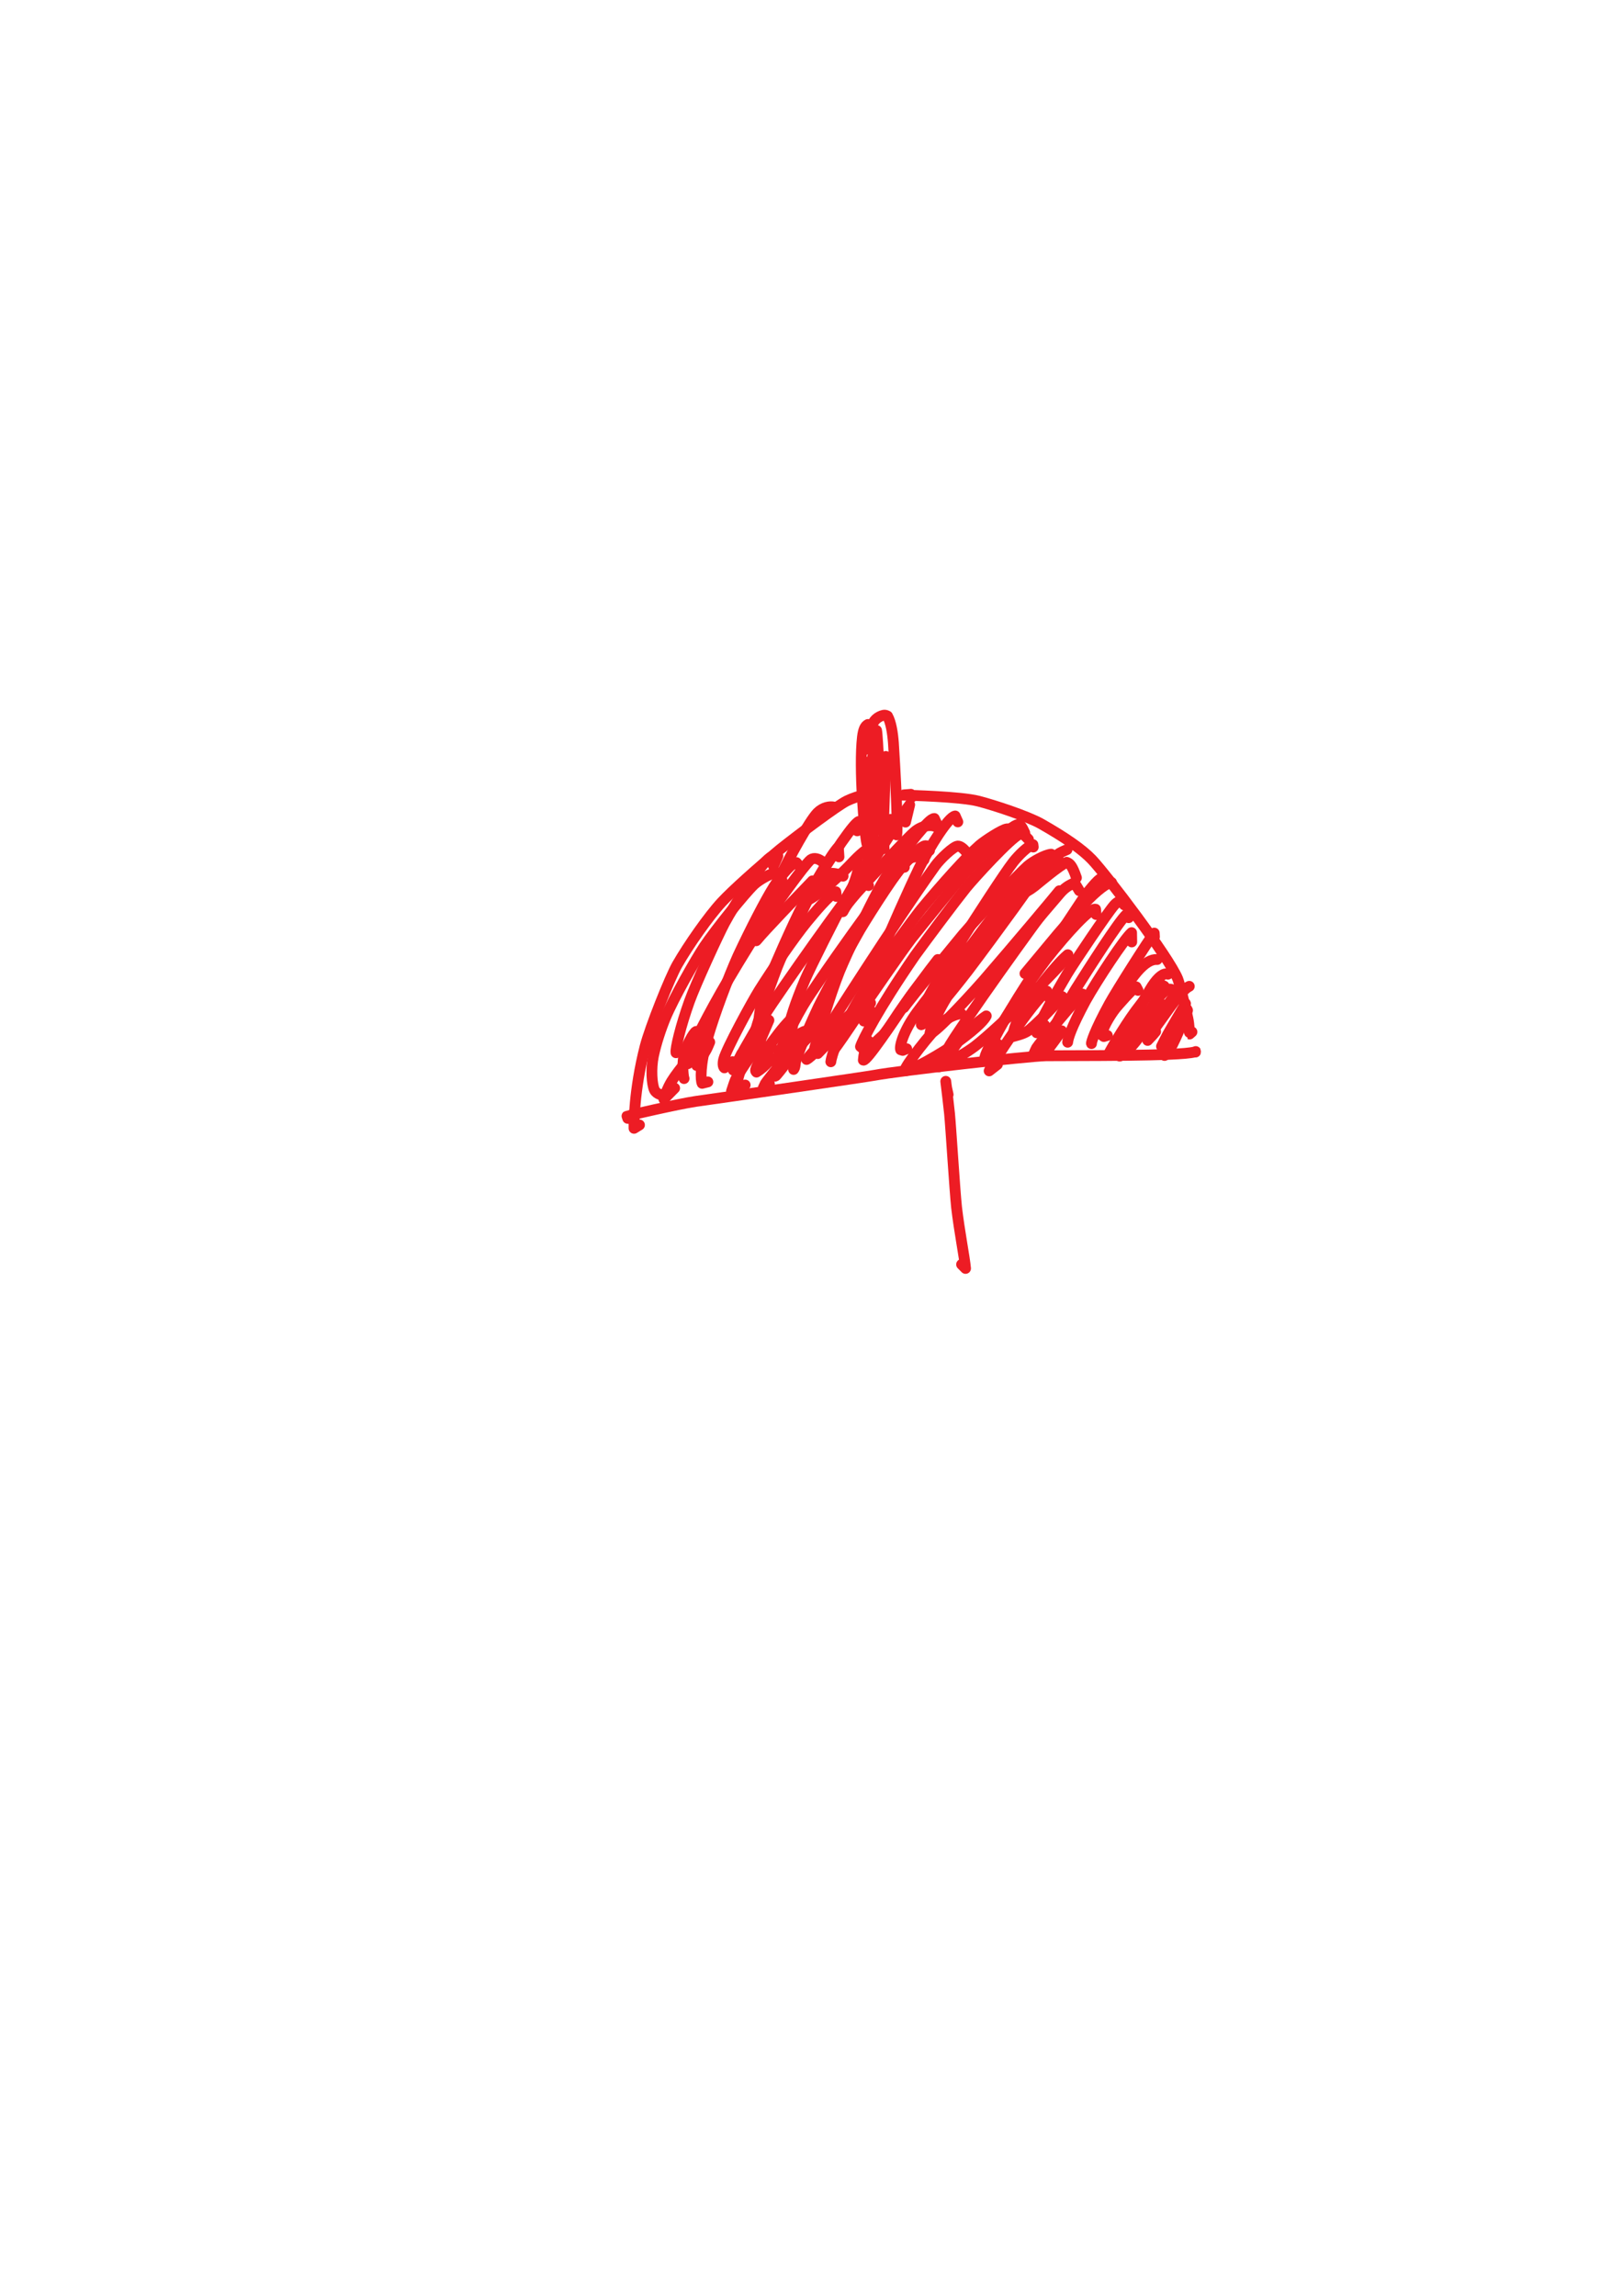 <?xml version="1.0" encoding="UTF-8" standalone="no"?>
<!DOCTYPE svg PUBLIC "-//W3C//DTD SVG 1.1//EN" "http://www.w3.org/Graphics/SVG/1.1/DTD/svg11.dtd">
<svg width="128.40" height="181.68" viewBox="0.00 0.00 535.00 757.00" xmlns="http://www.w3.org/2000/svg" xmlns:xlink="http://www.w3.org/1999/xlink">
<g stroke-linecap="round" transform="translate(44.00, 155.00)" id="61-우산">
<path d="M241.54,92.01 C241.81,91.92 242.30,90.24 242.77,87.60 C243.09,85.78 242.83,84.76 242.10,83.84 C241.15,84.33 240.60,85.52 240.30,87.97 C239.10,98.18 240.94,119.65 241.76,123.14 C241.76,123.14 242.62,120.67 242.62,120.67" fill="none" stroke="rgb(237, 28, 36)" stroke-width="3.57" stroke-opacity="1.00" stroke-linejoin="round"/>
<path d="M243.59,84.15 C243.72,82.77 245.30,81.20 247.26,80.79 C247.67,80.71 248.10,80.80 248.55,81.06 C249.71,83.11 250.25,86.63 250.50,89.89 C251.78,110.17 251.84,119.18 251.60,120.25 C251.60,120.25 250.38,118.97 250.38,118.97" fill="none" stroke="rgb(237, 28, 36)" stroke-width="3.57" stroke-opacity="1.00" stroke-linejoin="round"/>
<path d="M241.50,111.47 C242.16,110.50 242.72,109.72 243.29,109.08 C244.66,107.52 245.00,106.98 244.84,106.67 C243.81,106.26 238.86,107.23 235.16,109.02 C231.99,110.58 219.42,120.00 213.09,125.04 C205.58,131.31 197.56,138.48 193.90,142.41 C189.59,147.06 182.88,156.66 179.22,163.06 C176.81,167.32 170.33,183.54 168.66,189.96 C164.90,204.60 164.99,215.88 165.00,216.97 C165.00,216.97 166.79,215.87 166.79,215.87" fill="none" stroke="rgb(237, 28, 36)" stroke-width="3.57" stroke-opacity="1.00" stroke-linejoin="round"/>
<path d="M164.56,213.86 C164.56,213.86 162.93,213.69 162.93,213.69 C162.93,213.69 162.68,212.93 162.68,212.93 C162.84,212.81 179.61,208.94 185.30,208.10 C201.06,205.88 241.00,200.08 244.20,199.50 C252.55,197.94 294.42,193.22 300.77,193.05 C310.42,192.95 344.83,193.22 349.79,191.80 C350.04,191.72 350.16,191.68 350.15,191.66 C350.15,191.66 350.08,191.83 350.08,191.83" fill="none" stroke="rgb(237, 28, 36)" stroke-width="3.57" stroke-opacity="1.00" stroke-linejoin="round"/>
<path d="M256.53,107.79 C256.53,107.79 256.24,106.85 256.24,106.85 C256.14,106.87 255.96,106.89 255.70,106.91 C254.65,106.99 253.23,107.09 253.19,107.12 C256.06,107.20 272.54,107.60 278.52,109.11 C283.50,110.39 294.61,114.01 299.20,116.60 C307.09,121.09 312.65,124.93 315.95,128.38 C320.73,133.40 341.26,160.44 344.22,167.70 C344.98,169.61 346.79,177.30 347.53,180.57 C348.06,182.89 348.08,185.87 348.13,185.89 C348.13,185.89 348.91,185.20 348.91,185.20" fill="none" stroke="rgb(237, 28, 36)" stroke-width="3.57" stroke-opacity="1.00" stroke-linejoin="round"/>
<path d="M268.54,205.85 C268.28,204.76 268.12,204.03 268.05,203.68 C267.94,203.10 267.79,201.79 267.76,201.48 C268.00,203.41 268.81,210.12 269.00,212.12 C269.44,216.58 270.74,237.68 271.32,243.03 C272.21,250.75 274.00,259.76 274.28,263.16 C274.28,263.16 272.98,261.85 272.98,261.85" fill="none" stroke="rgb(237, 28, 36)" stroke-width="3.57" stroke-opacity="1.00" stroke-linejoin="round"/>
<path d="M210.95,130.46 C211.23,129.86 211.44,129.40 211.59,129.08 C211.86,128.44 212.14,127.80 212.41,127.16 C211.36,126.90 210.30,127.23 209.08,128.36 C205.79,131.41 198.22,143.01 194.82,149.36 C192.74,153.26 185.32,169.40 183.26,175.13 C180.34,183.27 178.55,190.88 178.84,192.05 C178.93,191.89 178.99,191.77 179.03,191.69 C179.06,191.62 179.11,191.48 179.17,191.27" fill="none" stroke="rgb(237, 28, 36)" stroke-width="3.57" stroke-opacity="1.00" stroke-linejoin="round"/>
<path d="M219.78,130.86 C219.78,130.86 218.52,129.37 218.52,129.37 C217.32,129.14 213.61,133.35 211.07,137.34 C208.25,141.84 203.35,151.34 199.25,160.14 C195.82,167.84 191.61,179.11 189.21,187.31 C186.64,196.21 186.97,201.16 187.45,202.14 C187.45,202.14 189.34,201.67 189.34,201.67" fill="none" stroke="rgb(237, 28, 36)" stroke-width="3.57" stroke-opacity="1.00" stroke-linejoin="round"/>
<path d="M232.56,127.48 C232.56,127.48 232.34,124.30 232.34,124.30 C230.20,126.29 224.08,137.13 220.74,143.13 C217.49,149.22 210.30,165.77 209.07,168.99 C206.63,175.40 206.22,180.22 206.17,181.39 C206.17,181.39 207.10,182.27 207.10,182.27 C207.10,182.27 208.74,180.77 208.74,180.77" fill="none" stroke="rgb(237, 28, 36)" stroke-width="3.57" stroke-opacity="1.00" stroke-linejoin="round"/>
<path d="M247.42,124.78 C247.42,124.78 247.30,121.35 247.30,121.35 C245.21,123.45 237.87,135.81 234.60,141.55 C231.34,147.51 223.17,163.78 221.40,167.91 C214.51,184.20 215.21,188.78 215.60,189.85 C217.19,189.62 217.84,189.16 218.12,187.98 C218.17,187.77 218.25,187.54 218.36,187.31" fill="none" stroke="rgb(237, 28, 36)" stroke-width="3.57" stroke-opacity="1.00" stroke-linejoin="round"/>
<path d="M254.11,130.91 C254.11,130.91 252.09,129.84 252.09,129.84 C249.48,132.06 246.77,136.30 245.16,139.18 C242.71,143.59 235.41,158.71 232.74,165.21 C229.43,173.60 225.85,185.54 225.30,188.90 C225.04,190.50 225.16,191.47 225.56,192.32 C225.56,192.32 228.04,189.75 228.04,189.75" fill="none" stroke="rgb(237, 28, 36)" stroke-width="3.57" stroke-opacity="1.00" stroke-linejoin="round"/>
<path d="M271.73,115.95 C271.73,115.95 270.86,114.00 270.86,114.00 C268.60,114.35 262.61,123.95 258.95,131.22 C255.76,137.83 249.11,152.70 247.37,157.22 C243.33,168.09 239.84,179.06 240.79,181.63 C240.79,181.63 243.18,178.39 243.18,178.39" fill="none" stroke="rgb(237, 28, 36)" stroke-width="3.57" stroke-opacity="1.00" stroke-linejoin="round"/>
<path d="M293.79,119.55 C292.92,117.64 292.31,116.69 291.67,116.78 C289.19,117.17 281.19,124.97 274.28,132.64 C270.73,136.72 260.66,149.13 256.40,154.48 C253.26,158.59 242.69,173.90 237.91,180.97 C236.18,183.56 231.30,190.82 230.77,191.15 C230.70,190.87 230.66,190.68 230.66,190.58 C230.67,190.48 230.71,190.32 230.80,190.10" fill="none" stroke="rgb(237, 28, 36)" stroke-width="3.57" stroke-opacity="1.00" stroke-linejoin="round"/>
<path d="M289.46,118.87 C289.31,118.64 288.58,118.18 287.95,118.25 C286.28,118.44 280.53,122.24 278.88,123.67 C274.64,127.37 266.20,136.81 259.72,144.64 C256.39,148.81 246.92,161.85 243.83,166.70 C231.81,185.66 229.96,193.89 229.87,195.03" fill="none" stroke="rgb(237, 28, 36)" stroke-width="3.57" stroke-opacity="1.00" stroke-linejoin="round"/>
<path d="M274.43,125.74 C273.39,124.57 272.47,123.88 271.69,123.92 C270.25,124.05 265.89,128.22 264.29,130.44 C251.33,148.51 228.41,184.61 227.05,186.79 C225.43,189.33 224.60,190.55 224.55,190.47 C224.70,189.91 224.81,189.53 224.87,189.36 C224.93,189.18 225.02,188.95 225.15,188.67" fill="none" stroke="rgb(237, 28, 36)" stroke-width="3.57" stroke-opacity="1.00" stroke-linejoin="round"/>
<path d="M260.59,128.44 C258.67,127.20 256.91,127.21 255.36,128.41 C252.50,130.71 243.34,145.11 239.48,151.52 C235.80,157.93 228.29,171.81 225.75,177.00 C221.14,186.84 217.67,195.71 217.60,197.56 C217.76,197.33 217.87,197.15 217.92,197.00 C217.99,196.80 218.06,196.44 218.13,195.93 C218.16,195.77 218.19,195.51 218.23,195.14" fill="none" stroke="rgb(237, 28, 36)" stroke-width="3.57" stroke-opacity="1.00" stroke-linejoin="round"/>
<path d="M233.91,133.84 C232.14,133.08 230.67,132.73 229.61,132.98 C228.08,133.36 225.09,136.94 223.61,139.25 C221.65,142.38 213.97,159.33 212.12,164.03 C209.56,170.74 203.66,187.28 203.80,190.69 C203.82,191.06 203.97,191.39 204.24,191.67 C204.24,191.67 204.93,191.40 204.93,191.40 C205.34,190.79 205.63,190.29 205.81,189.89 C206.27,188.86 208.89,182.56 209.46,181.34" fill="none" stroke="rgb(237, 28, 36)" stroke-width="3.57" stroke-opacity="1.00" stroke-linejoin="round"/>
<path d="M231.72,140.54 C231.72,140.54 231.52,138.97 231.52,138.97 C229.16,140.35 224.76,145.55 222.04,148.85 C217.54,154.39 211.08,163.86 206.28,171.43 C203.74,175.53 195.49,190.66 194.56,194.21 C194.20,195.60 194.36,196.71 194.79,197.04 C194.79,197.04 197.47,195.00 197.47,195.00" fill="none" stroke="rgb(237, 28, 36)" stroke-width="3.57" stroke-opacity="1.00" stroke-linejoin="round"/>
<path d="M262.39,125.40 C262.39,125.40 261.40,123.82 261.40,123.82 C260.17,123.42 257.09,126.47 253.44,130.62 C248.57,136.35 225.19,168.93 220.65,176.62 C216.52,183.68 212.05,193.20 211.99,195.79 C214.35,195.39 216.63,192.20 216.95,191.60" fill="none" stroke="rgb(237, 28, 36)" stroke-width="3.57" stroke-opacity="1.00" stroke-linejoin="round"/>
<path d="M242.30,136.94 C240.68,136.16 239.64,136.01 238.73,136.75 C236.28,138.79 213.41,171.24 207.77,180.01 C203.86,186.29 198.35,196.09 197.71,197.78 C197.71,197.78 200.50,192.32 200.50,192.32" fill="none" stroke="rgb(237, 28, 36)" stroke-width="3.57" stroke-opacity="1.00" stroke-linejoin="round"/>
<path d="M227.27,129.23 C225.87,128.04 224.34,127.63 223.25,128.41 C221.31,129.89 211.17,144.07 206.76,150.60 C195.75,167.86 190.07,178.30 185.43,187.60 C183.97,190.58 182.38,194.80 182.74,195.68 C185.11,193.08 187.37,189.28 188.05,187.96 C188.39,187.31 188.68,186.67 188.94,186.06 C189.29,185.25 190.26,182.73 190.61,181.79" fill="none" stroke="rgb(237, 28, 36)" stroke-width="3.57" stroke-opacity="1.00" stroke-linejoin="round"/>
<path d="M214.04,137.84 C214.05,135.39 213.36,132.99 212.18,132.71 C210.84,132.47 206.35,134.91 204.55,136.62 C201.30,139.76 191.91,151.42 188.18,156.97 C185.32,161.25 178.00,174.17 175.36,180.53 C173.84,184.21 172.28,188.92 171.38,193.16 C170.54,197.28 170.84,202.54 171.76,204.39 C172.53,205.81 174.35,206.10 174.81,205.88" fill="none" stroke="rgb(237, 28, 36)" stroke-width="3.57" stroke-opacity="1.00" stroke-linejoin="round"/>
<path d="M295.01,121.70 C293.71,120.28 292.89,119.65 292.17,119.96 C289.00,121.38 277.28,134.26 274.48,137.66 C270.24,142.97 261.82,154.26 257.65,159.98 C245.22,178.08 240.30,187.95 239.65,190.04 C240.59,191.03 241.92,190.81 244.01,189.10 C244.05,189.07 247.06,186.28 247.16,186.17 C247.99,185.21 249.37,183.25 250.68,181.23 C254.38,175.48 262.92,164.13 265.16,161.32" fill="none" stroke="rgb(237, 28, 36)" stroke-width="3.57" stroke-opacity="1.00" stroke-linejoin="round"/>
<path d="M296.59,124.24 C296.59,124.24 296.49,123.44 296.49,123.44 C294.72,123.99 291.72,127.02 290.08,129.08 C287.17,132.77 277.49,147.80 273.56,153.99 C269.58,160.48 262.06,172.98 260.21,177.59 C259.57,179.18 259.43,180.32 259.59,181.47 C260.98,181.45 263.80,178.63 267.61,174.02 C269.37,171.88 279.42,158.42 283.29,152.95 C298.58,130.24 298.98,129.27 298.92,128.40 C295.44,130.87 275.69,156.60 266.21,170.59 C261.19,178.31 259.77,182.02 259.71,182.82 C260.84,182.69 268.62,173.35 275.07,165.02 C284.42,152.66 298.15,133.65 298.23,133.12 C296.64,133.73 288.71,143.47 282.20,152.23 C278.50,157.49 271.90,167.46 267.30,175.12 C265.48,178.24 262.85,183.58 262.55,185.69 C263.73,185.97 272.55,176.86 280.17,168.24 C290.81,155.96 303.50,140.78 305.21,138.66 C302.72,141.51 281.08,171.29 270.56,187.23 C268.94,189.70 266.32,194.14 265.46,196.71 C265.46,196.71 268.02,195.28 268.02,195.28" fill="none" stroke="rgb(237, 28, 36)" stroke-width="3.57" stroke-opacity="1.00" stroke-linejoin="round"/>
<path d="M321.07,135.55 C320.22,134.85 319.65,134.54 319.09,134.56 C318.01,134.65 314.27,139.40 312.79,141.59 C308.22,148.45 298.88,162.60 294.10,169.89 C287.17,180.66 281.72,190.69 282.04,191.80 C282.04,191.80 282.59,191.82 282.59,191.82 C283.26,191.38 283.71,191.02 283.94,190.77 C284.17,190.51 284.49,189.99 284.91,189.21" fill="none" stroke="rgb(237, 28, 36)" stroke-width="3.57" stroke-opacity="1.00" stroke-linejoin="round"/>
<path d="M317.30,146.47 C317.30,146.47 317.14,144.74 317.14,144.74 C315.44,144.24 308.16,152.04 300.92,161.21 C294.86,169.29 288.46,178.69 284.93,184.73 C283.54,187.09 281.05,191.86 280.67,193.46" fill="none" stroke="rgb(237, 28, 36)" stroke-width="3.57" stroke-opacity="1.00" stroke-linejoin="round"/>
<path d="M326.59,143.31 C326.59,143.31 326.42,141.81 326.42,141.81 C325.23,141.90 324.30,142.28 323.30,143.39 C321.09,145.87 310.04,162.32 307.73,166.16 C301.11,177.44 297.67,184.17 297.74,185.48 C297.74,185.48 298.11,185.47 298.11,185.47 C298.11,185.47 300.34,182.95 300.34,182.95" fill="none" stroke="rgb(237, 28, 36)" stroke-width="3.57" stroke-opacity="1.00" stroke-linejoin="round"/>
<path d="M328.05,147.53 C328.05,147.53 327.28,146.49 327.28,146.49 C324.62,149.00 315.10,163.94 310.56,171.13 C306.07,178.46 299.45,191.11 299.56,192.58 C299.56,192.58 299.98,192.61 299.98,192.61 C300.44,192.18 300.78,191.85 300.98,191.61 C301.26,191.29 305.29,185.78 305.98,184.83" fill="none" stroke="rgb(237, 28, 36)" stroke-width="3.57" stroke-opacity="1.00" stroke-linejoin="round"/>
<path d="M329.06,155.53 C329.06,155.53 329.01,152.46 329.01,152.46 C326.72,154.37 317.59,168.21 313.83,174.97 C308.96,184.04 308.06,187.38 307.94,188.59" fill="none" stroke="rgb(237, 28, 36)" stroke-width="3.57" stroke-opacity="1.00" stroke-linejoin="round"/>
<path d="M336.55,153.84 C336.55,153.84 336.48,152.61 336.48,152.61 C334.86,154.55 324.05,171.61 321.68,175.94 C316.76,184.94 315.64,188.81 315.79,189.04" fill="none" stroke="rgb(237, 28, 36)" stroke-width="3.57" stroke-opacity="1.00" stroke-linejoin="round"/>
<path d="M337.45,161.32 C335.56,161.18 333.39,162.39 330.79,165.42 C326.17,170.85 320.68,181.26 319.63,184.32" fill="none" stroke="rgb(237, 28, 36)" stroke-width="3.57" stroke-opacity="1.00" stroke-linejoin="round"/>
<path d="M340.99,166.16 C339.78,165.63 337.90,166.92 335.85,170.01 C334.31,172.38 330.29,179.59 328.92,182.65 C326.96,187.05 325.73,190.84 325.10,193.16" fill="none" stroke="rgb(237, 28, 36)" stroke-width="3.57" stroke-opacity="1.00" stroke-linejoin="round"/>
<path d="M342.51,171.34 C341.47,170.66 340.01,171.33 338.34,173.38 C334.44,178.26 328.09,189.69 327.54,191.01" fill="none" stroke="rgb(237, 28, 36)" stroke-width="3.57" stroke-opacity="1.00" stroke-linejoin="round"/>
<path d="M343.69,173.03 C343.69,173.03 343.34,173.09 343.34,173.09 C342.12,174.40 340.43,176.90 338.24,180.29 C335.12,185.22 334.67,186.31 334.30,187.99 C335.13,187.13 335.67,186.56 335.93,186.27 C336.19,185.99 336.52,185.59 336.93,185.08" fill="none" stroke="rgb(237, 28, 36)" stroke-width="3.57" stroke-opacity="1.00" stroke-linejoin="round"/>
<path d="M346.79,175.84 C346.81,175.88 346.76,176.01 346.64,176.22 C345.33,178.39 341.64,184.66 341.02,185.79 C340.28,187.16 339.34,189.00 338.88,189.96" fill="none" stroke="rgb(237, 28, 36)" stroke-width="3.57" stroke-opacity="1.00" stroke-linejoin="round"/>
<path d="M348.03,170.16 C346.47,170.87 344.09,173.73 341.87,176.79 C339.77,179.70 337.02,183.54 336.35,184.47" fill="none" stroke="rgb(237, 28, 36)" stroke-width="3.57" stroke-opacity="1.00" stroke-linejoin="round"/>
<path d="M254.49,116.02 C254.49,116.02 255.86,110.30 255.86,110.30 C254.89,111.42 246.32,124.86 242.14,131.58 C236.40,141.00 234.43,144.49 233.85,145.56 C234.25,144.58 235.11,142.44 235.58,141.28 C236.37,139.29 237.06,137.47 237.75,135.51 C238.45,133.52 238.84,132.07 239.26,129.96" fill="none" stroke="rgb(237, 28, 36)" stroke-width="3.57" stroke-opacity="1.00" stroke-linejoin="round"/>
<path d="M230.97,111.07 C229.54,110.76 227.32,111.08 225.43,112.98 C222.86,115.65 216.10,127.65 212.83,134.86 C209.80,141.65 206.15,151.42 205.96,152.08 C205.47,153.74 205.16,155.29 205.30,155.12 C205.48,154.93 205.61,154.78 205.70,154.67 C207.67,152.20 218.71,140.68 223.81,135.39" fill="none" stroke="rgb(237, 28, 36)" stroke-width="3.57" stroke-opacity="1.00" stroke-linejoin="round"/>
<path d="M249.60,115.12 C249.60,115.12 249.06,116.47 249.06,116.47" fill="none" stroke="rgb(237, 28, 36)" stroke-width="3.57" stroke-opacity="1.00" stroke-linejoin="round"/>
<path d="M246.45,99.87 C246.10,99.26 245.86,98.43 245.72,97.22 C245.46,92.18 245.15,86.67 244.95,85.82 C244.95,85.82 241.61,119.15 241.61,119.15 C241.61,119.15 241.53,96.28 241.53,96.28 C241.39,99.46 241.09,106.29 240.95,109.94 C240.79,115.07 241.08,116.04 241.63,117.16 C241.63,117.16 245.95,95.36 245.95,95.36 C245.95,95.36 246.87,118.26 246.87,118.26 C246.87,118.26 248.00,94.38 248.00,94.38 C248.00,94.38 247.12,119.62 247.12,119.62 C245.53,114.07 244.80,96.47 244.78,95.35 C244.78,95.35 241.92,120.48 241.92,120.48 C241.92,120.48 243.65,94.50 243.65,94.50 C244.02,96.47 243.69,118.30 243.76,120.33 C243.79,121.29 243.86,121.81 243.90,121.74" fill="none" stroke="rgb(237, 28, 36)" stroke-width="3.57" stroke-opacity="1.00" stroke-linejoin="round"/>
<path d="M267.27,173.20 C267.27,173.20 266.87,170.35 266.87,170.35 C266.87,170.35 265.95,169.96 265.95,169.96 C264.47,170.66 262.01,173.64 258.26,178.74 C253.78,184.90 252.43,190.04 252.89,191.07 C252.89,191.07 253.56,191.28 253.56,191.28 C253.56,191.28 254.88,190.74 254.88,190.74" fill="none" stroke="rgb(237, 28, 36)" stroke-width="3.57" stroke-opacity="1.00" stroke-linejoin="round"/>
<path d="M272.90,179.22 C271.53,179.22 268.90,180.15 266.68,181.98 C263.04,185.05 254.16,196.56 254.23,197.98 C255.67,198.46 266.83,192.06 271.83,188.42 C278.76,183.34 280.59,180.97 281.11,179.91 C278.63,181.48 274.55,185.36 272.84,187.25 C270.88,189.43 268.26,193.48 268.27,194.61 C270.55,194.50 274.60,191.97 277.28,189.98 C285.16,184.01 309.99,159.46 307.96,159.75 C303.99,163.06 295.69,173.80 292.97,178.29 C291.61,180.56 289.71,185.06 289.99,186.70 C292.87,185.95 294.25,185.41 295.41,184.43 C299.76,180.76 305.38,174.44 306.16,173.56" fill="none" stroke="rgb(237, 28, 36)" stroke-width="3.57" stroke-opacity="1.00" stroke-linejoin="round"/>
<path d="M322.42,135.94 C321.10,135.90 317.63,138.43 313.40,142.94 C312.67,143.73 307.05,150.19 304.70,152.93 C299.97,158.61 294.55,165.12 293.87,165.95" fill="none" stroke="rgb(237, 28, 36)" stroke-width="3.57" stroke-opacity="1.00" stroke-linejoin="round"/>
<path d="M311.78,138.64 C311.78,138.64 310.21,136.04 310.21,136.04 C308.10,136.96 306.89,137.79 305.36,139.55 C302.68,142.65 297.59,148.66 295.17,151.58 C293.84,153.22 293.21,154.02 292.37,155.14" fill="none" stroke="rgb(237, 28, 36)" stroke-width="3.57" stroke-opacity="1.00" stroke-linejoin="round"/>
<path d="M310.83,134.37 C309.44,130.28 308.64,129.66 307.62,129.28 C305.38,130.16 298.03,136.38 297.13,137.09 C295.17,138.62 293.87,139.28 293.64,139.01 C293.77,138.66 293.97,138.34 294.22,138.03 C295.36,136.68 302.02,130.36 304.74,127.78" fill="none" stroke="rgb(237, 28, 36)" stroke-width="3.57" stroke-opacity="1.00" stroke-linejoin="round"/>
<path d="M307.73,125.08 C306.59,125.57 305.77,125.96 305.29,126.25 C303.15,127.55 295.14,135.35 294.07,136.43 C292.86,137.65 290.08,140.49 288.38,141.99 C288.38,141.99 289.65,140.19 289.65,140.19" fill="none" stroke="rgb(237, 28, 36)" stroke-width="3.57" stroke-opacity="1.00" stroke-linejoin="round"/>
<path d="M302.50,126.60 C300.32,126.84 296.42,129.04 294.69,130.55 C292.13,132.81 278.06,147.63 273.48,152.99 C257.74,172.06 254.46,176.47 253.94,177.18" fill="none" stroke="rgb(237, 28, 36)" stroke-width="3.57" stroke-opacity="1.00" stroke-linejoin="round"/>
<path d="M269.80,159.24 C266.16,161.42 259.45,168.38 255.01,174.97 C250.31,181.98 241.63,194.97 240.59,194.50 C240.73,192.71 241.09,191.00 241.79,188.89 C241.89,188.59 241.99,188.29 242.10,187.99" fill="none" stroke="rgb(237, 28, 36)" stroke-width="3.57" stroke-opacity="1.00" stroke-linejoin="round"/>
<path d="M242.96,175.67 C241.78,175.52 237.84,177.84 234.84,180.69 C226.31,189.11 223.90,191.77 221.88,194.27 C223.26,193.59 227.57,189.20 228.99,187.30 C230.77,184.88 232.05,182.28 231.72,181.12 C228.99,181.56 227.44,182.14 226.02,183.41 C222.74,186.43 219.73,189.61 217.15,192.88 C213.40,197.68 211.85,199.75 211.54,199.80 C211.54,199.80 211.39,199.72 211.39,199.72" fill="none" stroke="rgb(237, 28, 36)" stroke-width="3.57" stroke-opacity="1.00" stroke-linejoin="round"/>
<path d="M210.54,190.47 C208.95,190.43 206.34,190.72 205.24,191.36 C203.66,192.31 199.25,199.26 198.46,200.90 C198.15,201.56 197.48,203.68 197.13,204.72 C197.13,204.72 198.32,203.42 198.32,203.42" fill="none" stroke="rgb(237, 28, 36)" stroke-width="3.57" stroke-opacity="1.00" stroke-linejoin="round"/>
<path d="M206.71,188.45 C206.71,188.45 206.49,187.73 206.49,187.73 C206.49,187.73 205.59,187.24 205.59,187.24 C203.99,188.02 202.30,191.56 200.27,197.27 C198.82,201.44 198.59,204.12 198.89,204.56 C199.72,204.40 200.27,204.24 200.54,204.05 C200.81,203.87 201.17,203.42 201.63,202.70" fill="none" stroke="rgb(237, 28, 36)" stroke-width="3.57" stroke-opacity="1.00" stroke-linejoin="round"/>
<path d="M217.24,183.38 C217.24,183.38 217.74,180.22 217.74,180.22 C214.81,181.98 205.70,194.65 205.08,197.69 C205.03,197.98 205.12,198.23 205.36,198.44 C206.78,197.55 208.17,196.37 209.31,195.04 C209.54,194.76 209.87,194.34 210.28,193.77" fill="none" stroke="rgb(237, 28, 36)" stroke-width="3.57" stroke-opacity="1.00" stroke-linejoin="round"/>
<path d="M218.48,186.20 C219.30,185.97 220.51,185.31 220.94,185.08 C221.09,185.01 221.23,184.97 221.36,184.96 C220.23,187.34 208.71,201.39 208.29,202.18 C208.19,202.37 207.97,202.85 207.62,203.62 C207.62,203.62 209.63,202.34 209.63,202.34" fill="none" stroke="rgb(237, 28, 36)" stroke-width="3.57" stroke-opacity="1.00" stroke-linejoin="round"/>
<path d="M185.67,196.27 C186.47,194.97 188.57,191.58 188.93,190.87 C189.16,190.43 189.50,189.65 189.95,188.55 C189.95,188.55 189.56,188.13 189.56,188.13 C186.55,189.38 179.57,197.86 177.36,201.50 C175.97,203.83 175.03,206.39 174.84,207.33 C174.84,207.33 178.38,203.73 178.38,203.73" fill="none" stroke="rgb(237, 28, 36)" stroke-width="3.57" stroke-opacity="1.00" stroke-linejoin="round"/>
<path d="M185.67,185.18 C185.67,185.18 185.48,185.03 185.48,185.03 C184.57,185.34 182.21,190.05 181.67,191.95 C180.84,194.96 181.06,199.41 181.49,200.57" fill="none" stroke="rgb(237, 28, 36)" stroke-width="3.57" stroke-opacity="1.00" stroke-linejoin="round"/>
<path d="M302.33,174.94 C302.33,174.94 301.08,171.74 301.08,171.74 C296.50,175.09 282.61,196.09 282.06,198.04 C282.06,198.04 284.78,195.92 284.78,195.92" fill="none" stroke="rgb(237, 28, 36)" stroke-width="3.57" stroke-opacity="1.00" stroke-linejoin="round"/>
<path d="M312.80,174.38 C312.80,174.38 312.80,172.70 312.80,172.70 C312.05,172.64 298.28,189.41 297.71,190.41 C297.52,190.75 297.19,191.46 296.74,192.52 C298.05,193.30 300.52,192.07 301.38,191.54" fill="none" stroke="rgb(237, 28, 36)" stroke-width="3.57" stroke-opacity="1.00" stroke-linejoin="round"/>
<path d="M331.14,171.51 C331.14,171.51 330.52,170.33 330.52,170.33 C329.22,171.08 324.60,176.37 323.76,177.39 C321.81,179.82 319.01,184.71 319.20,186.22 C319.20,186.22 319.86,186.71 319.86,186.71 C319.86,186.71 321.02,186.36 321.02,186.36" fill="none" stroke="rgb(237, 28, 36)" stroke-width="3.57" stroke-opacity="1.00" stroke-linejoin="round"/>
<path d="M339.75,170.10 C339.75,170.10 338.25,169.41 338.25,169.41 C336.60,170.11 334.30,173.00 330.28,178.37 C326.41,183.65 321.26,192.48 321.43,192.61" fill="none" stroke="rgb(237, 28, 36)" stroke-width="3.57" stroke-opacity="1.00" stroke-linejoin="round"/>
<path d="M338.69,177.36 C338.69,177.36 338.91,176.04 338.91,176.04 C336.73,179.15 333.93,183.16 331.40,186.96 C329.93,189.13 327.79,191.32 327.00,192.03" fill="none" stroke="rgb(237, 28, 36)" stroke-width="3.57" stroke-opacity="1.00" stroke-linejoin="round"/>
<path d="M346.79,177.64 C346.79,177.64 347.23,177.66 347.23,177.66 C347.23,177.66 347.45,178.08 347.45,178.08 C346.09,181.57 343.46,187.56 342.49,189.41 C341.96,190.41 341.21,191.39 339.87,192.95" fill="none" stroke="rgb(237, 28, 36)" stroke-width="3.57" stroke-opacity="1.00" stroke-linejoin="round"/>
<path d="M264.91,116.82 C264.91,116.82 263.99,114.83 263.99,114.83 C262.99,114.83 261.18,116.78 258.31,120.21 C256.35,122.60 250.33,130.57 249.31,132.11 C246.50,136.33 245.22,138.94 244.97,139.67" fill="none" stroke="rgb(237, 28, 36)" stroke-width="3.57" stroke-opacity="1.00" stroke-linejoin="round"/>
<path d="M264.74,117.66 C263.27,116.88 260.54,116.88 257.82,118.91 C255.26,120.88 242.78,134.51 238.41,139.37 C235.71,142.51 234.94,143.59 233.78,145.30" fill="none" stroke="rgb(237, 28, 36)" stroke-width="3.57" stroke-opacity="1.00" stroke-linejoin="round"/>
<path d="M245.49,123.46 C243.36,123.46 240.27,125.89 237.56,128.72 C229.42,137.36 223.23,141.63 221.95,141.81" fill="none" stroke="rgb(237, 28, 36)" stroke-width="3.57" stroke-opacity="1.00" stroke-linejoin="round"/>
<path d="M238.57,118.90 C238.57,118.90 239.44,115.76 239.44,115.76 C238.74,115.52 236.65,118.04 233.37,122.73 C225.54,134.45 224.65,136.35 224.18,137.91 C224.18,137.91 227.18,134.94 227.18,134.94" fill="none" stroke="rgb(237, 28, 36)" stroke-width="3.57" stroke-opacity="1.00" stroke-linejoin="round"/>
</g>
</svg>
